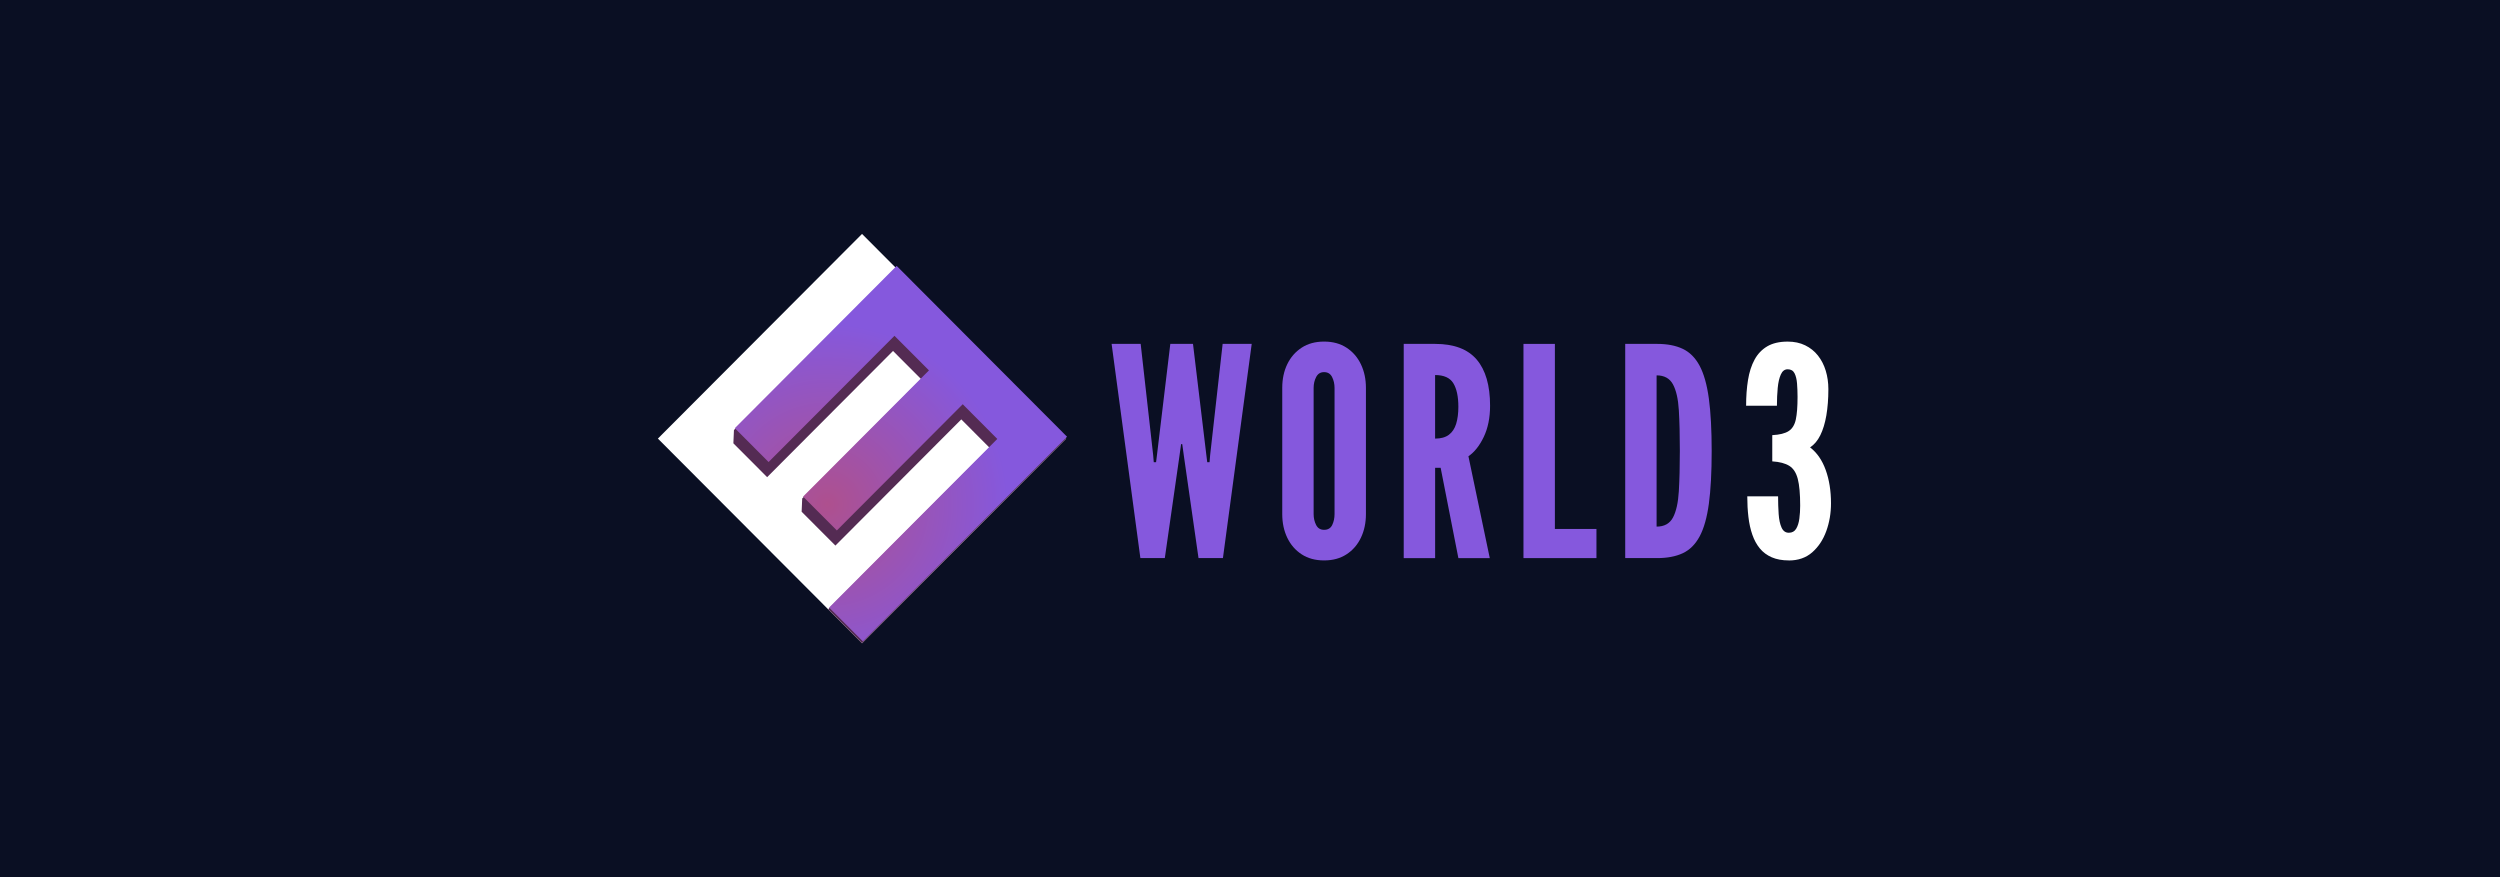 <svg width="342" height="120" viewBox="0 0 342 120" fill="none" xmlns="http://www.w3.org/2000/svg">
<rect width="342" height="120" fill="#0A0F23"/>
<g clip-path="url(#clip0_27904_746)">
<path d="M156.004 76.348L152.068 47.045H156.044L157.755 62.275L157.834 63.231H158.151L158.27 62.275L160.099 47.045H163.202L165.032 62.275L165.15 63.231H165.467L165.546 62.275L167.257 47.045H171.234L167.297 76.348H163.957L161.969 62.474L161.731 60.758H161.573L161.336 62.474L159.347 76.348H156.007H156.004Z" fill="#8558DD"/>
<path d="M181.135 76.666C179.942 76.666 178.919 76.388 178.063 75.829C177.207 75.271 176.553 74.514 176.096 73.558C175.639 72.603 175.411 71.525 175.411 70.328V53.065C175.411 51.857 175.639 50.776 176.096 49.827C176.553 48.877 177.21 48.123 178.063 47.565C178.919 47.006 179.942 46.728 181.135 46.728C182.329 46.728 183.352 47.006 184.207 47.565C185.063 48.123 185.717 48.88 186.174 49.836C186.631 50.791 186.859 51.869 186.859 53.065V70.328C186.859 71.525 186.631 72.6 186.174 73.558C185.717 74.517 185.06 75.274 184.207 75.829C183.352 76.388 182.329 76.666 181.135 76.666ZM181.135 72.481C181.665 72.481 182.036 72.258 182.249 71.812C182.462 71.366 182.566 70.872 182.566 70.325V53.062C182.566 52.519 182.453 52.021 182.228 51.576C182.003 51.13 181.637 50.907 181.135 50.907C180.633 50.907 180.283 51.13 180.051 51.576C179.82 52.021 179.704 52.516 179.704 53.062V70.325C179.704 70.872 179.817 71.366 180.042 71.812C180.267 72.258 180.633 72.481 181.135 72.481Z" fill="#8558DD"/>
<path d="M192.029 76.348V47.045H196.325C198.897 47.045 200.791 47.76 202.012 49.188C203.23 50.617 203.842 52.72 203.842 55.498C203.842 57.147 203.552 58.572 202.977 59.775C202.402 60.978 201.701 61.857 200.88 62.416L203.802 76.351H199.507L197.08 63.991H196.325V76.351H192.029V76.348ZM196.325 60.001C197.119 60.001 197.75 59.824 198.213 59.473C198.676 59.122 199.007 58.618 199.205 57.968C199.403 57.318 199.504 56.545 199.504 55.654C199.504 54.259 199.275 53.184 198.818 52.433C198.362 51.682 197.53 51.307 196.322 51.307V59.998L196.325 60.001Z" fill="#8558DD"/>
<path d="M208.411 76.348V47.045H212.708V72.361H218.395V76.348H208.414H208.411Z" fill="#8558DD"/>
<path d="M222.329 76.348V47.045H226.705C228.084 47.045 229.249 47.271 230.202 47.723C231.155 48.175 231.926 48.947 232.507 50.034C233.089 51.124 233.513 52.62 233.771 54.518C234.03 56.42 234.158 58.817 234.158 61.714C234.158 64.611 234.03 67.025 233.771 68.921C233.513 70.817 233.092 72.303 232.507 73.387C231.923 74.471 231.155 75.234 230.202 75.68C229.249 76.125 228.081 76.348 226.705 76.348H222.329ZM226.622 72.041C227.682 72.041 228.43 71.623 228.869 70.786C229.307 69.95 229.572 68.753 229.664 67.199C229.755 65.645 229.803 63.799 229.803 61.659C229.803 59.519 229.758 57.641 229.664 56.106C229.572 54.57 229.301 53.395 228.86 52.577C228.415 51.759 227.67 51.35 226.622 51.35V72.041Z" fill="#8558DD"/>
<path d="M244.708 76.666C243.807 76.666 243.028 76.522 242.373 76.238C241.719 75.951 241.173 75.548 240.744 75.023C240.312 74.498 239.971 73.873 239.721 73.149C239.469 72.425 239.288 71.617 239.185 70.728C239.079 69.837 239.027 68.894 239.027 67.898H243.241C243.241 68.75 243.268 69.556 243.32 70.319C243.371 71.082 243.506 71.702 243.718 72.172C243.932 72.645 244.26 72.88 244.711 72.88C245.161 72.88 245.497 72.697 245.716 72.331C245.935 71.965 246.081 71.501 246.154 70.936C246.228 70.371 246.264 69.782 246.264 69.171C246.264 67.578 246.154 66.357 245.935 65.514C245.716 64.672 245.333 64.076 244.781 63.731C244.23 63.386 243.454 63.179 242.446 63.115V59.528C243.454 59.476 244.203 59.29 244.693 58.969C245.183 58.652 245.509 58.121 245.667 57.385C245.826 56.649 245.905 55.62 245.905 54.305C245.905 53.654 245.88 53.038 245.835 52.461C245.789 51.884 245.673 51.414 245.488 51.057C245.302 50.696 244.991 50.519 244.553 50.519C244.142 50.519 243.831 50.754 243.618 51.228C243.405 51.701 243.262 52.314 243.192 53.071C243.119 53.828 243.083 54.641 243.083 55.504H238.868C238.868 54.228 238.954 53.056 239.127 51.985C239.3 50.916 239.596 49.988 240.022 49.204C240.446 48.419 241.027 47.812 241.761 47.378C242.497 46.948 243.426 46.731 244.553 46.731C245.454 46.731 246.252 46.899 246.949 47.241C247.646 47.58 248.228 48.047 248.7 48.645C249.168 49.243 249.525 49.933 249.762 50.718C250 51.502 250.121 52.339 250.121 53.23C250.121 54.558 250.027 55.758 249.845 56.829C249.659 57.901 249.385 58.804 249.02 59.54C248.654 60.279 248.188 60.831 247.619 61.204C248.56 61.921 249.272 62.953 249.756 64.293C250.241 65.636 250.481 67.157 250.481 68.857C250.481 70.2 250.265 71.464 249.836 72.654C249.403 73.845 248.763 74.81 247.917 75.555C247.068 76.299 246.002 76.672 244.717 76.672L244.708 76.666Z" fill="white"/>
<path d="M145.85 59.999L117.925 32L89.999 59.999L117.925 87.998L145.85 59.999Z" fill="white"/>
<path d="M122.543 36.632L100.403 58.832L100.326 60.645L104.945 65.276L122.166 48.01L126.017 51.871L109.741 68.191L109.664 70.007L114.283 74.635L131.504 57.372L135.355 61.234L113.291 83.354L117.925 88L145.85 60.001L122.543 36.632Z" fill="#542B53"/>
<path d="M122.664 36.375L100.523 58.574L105.142 63.205L122.363 45.939L127.082 50.668L109.861 67.934L114.48 72.565L131.701 55.299L136.432 60.046L113.426 83.112L118.045 87.743L145.971 59.743L122.664 36.375Z" fill="url(#paint0_radial_27904_746)"/>
</g>
<defs>
<radialGradient id="paint0_radial_27904_746" cx="0" cy="0" r="1" gradientUnits="userSpaceOnUse" gradientTransform="translate(113.18 69.011) scale(24.686 24.751)">
<stop stop-color="#AE508E"/>
<stop offset="1" stop-color="#8558DD"/>
</radialGradient>
<clipPath id="clip0_27904_746">
<rect width="161.356" height="56" fill="white" transform="translate(90 32)"/>
</clipPath>
</defs>
</svg>
